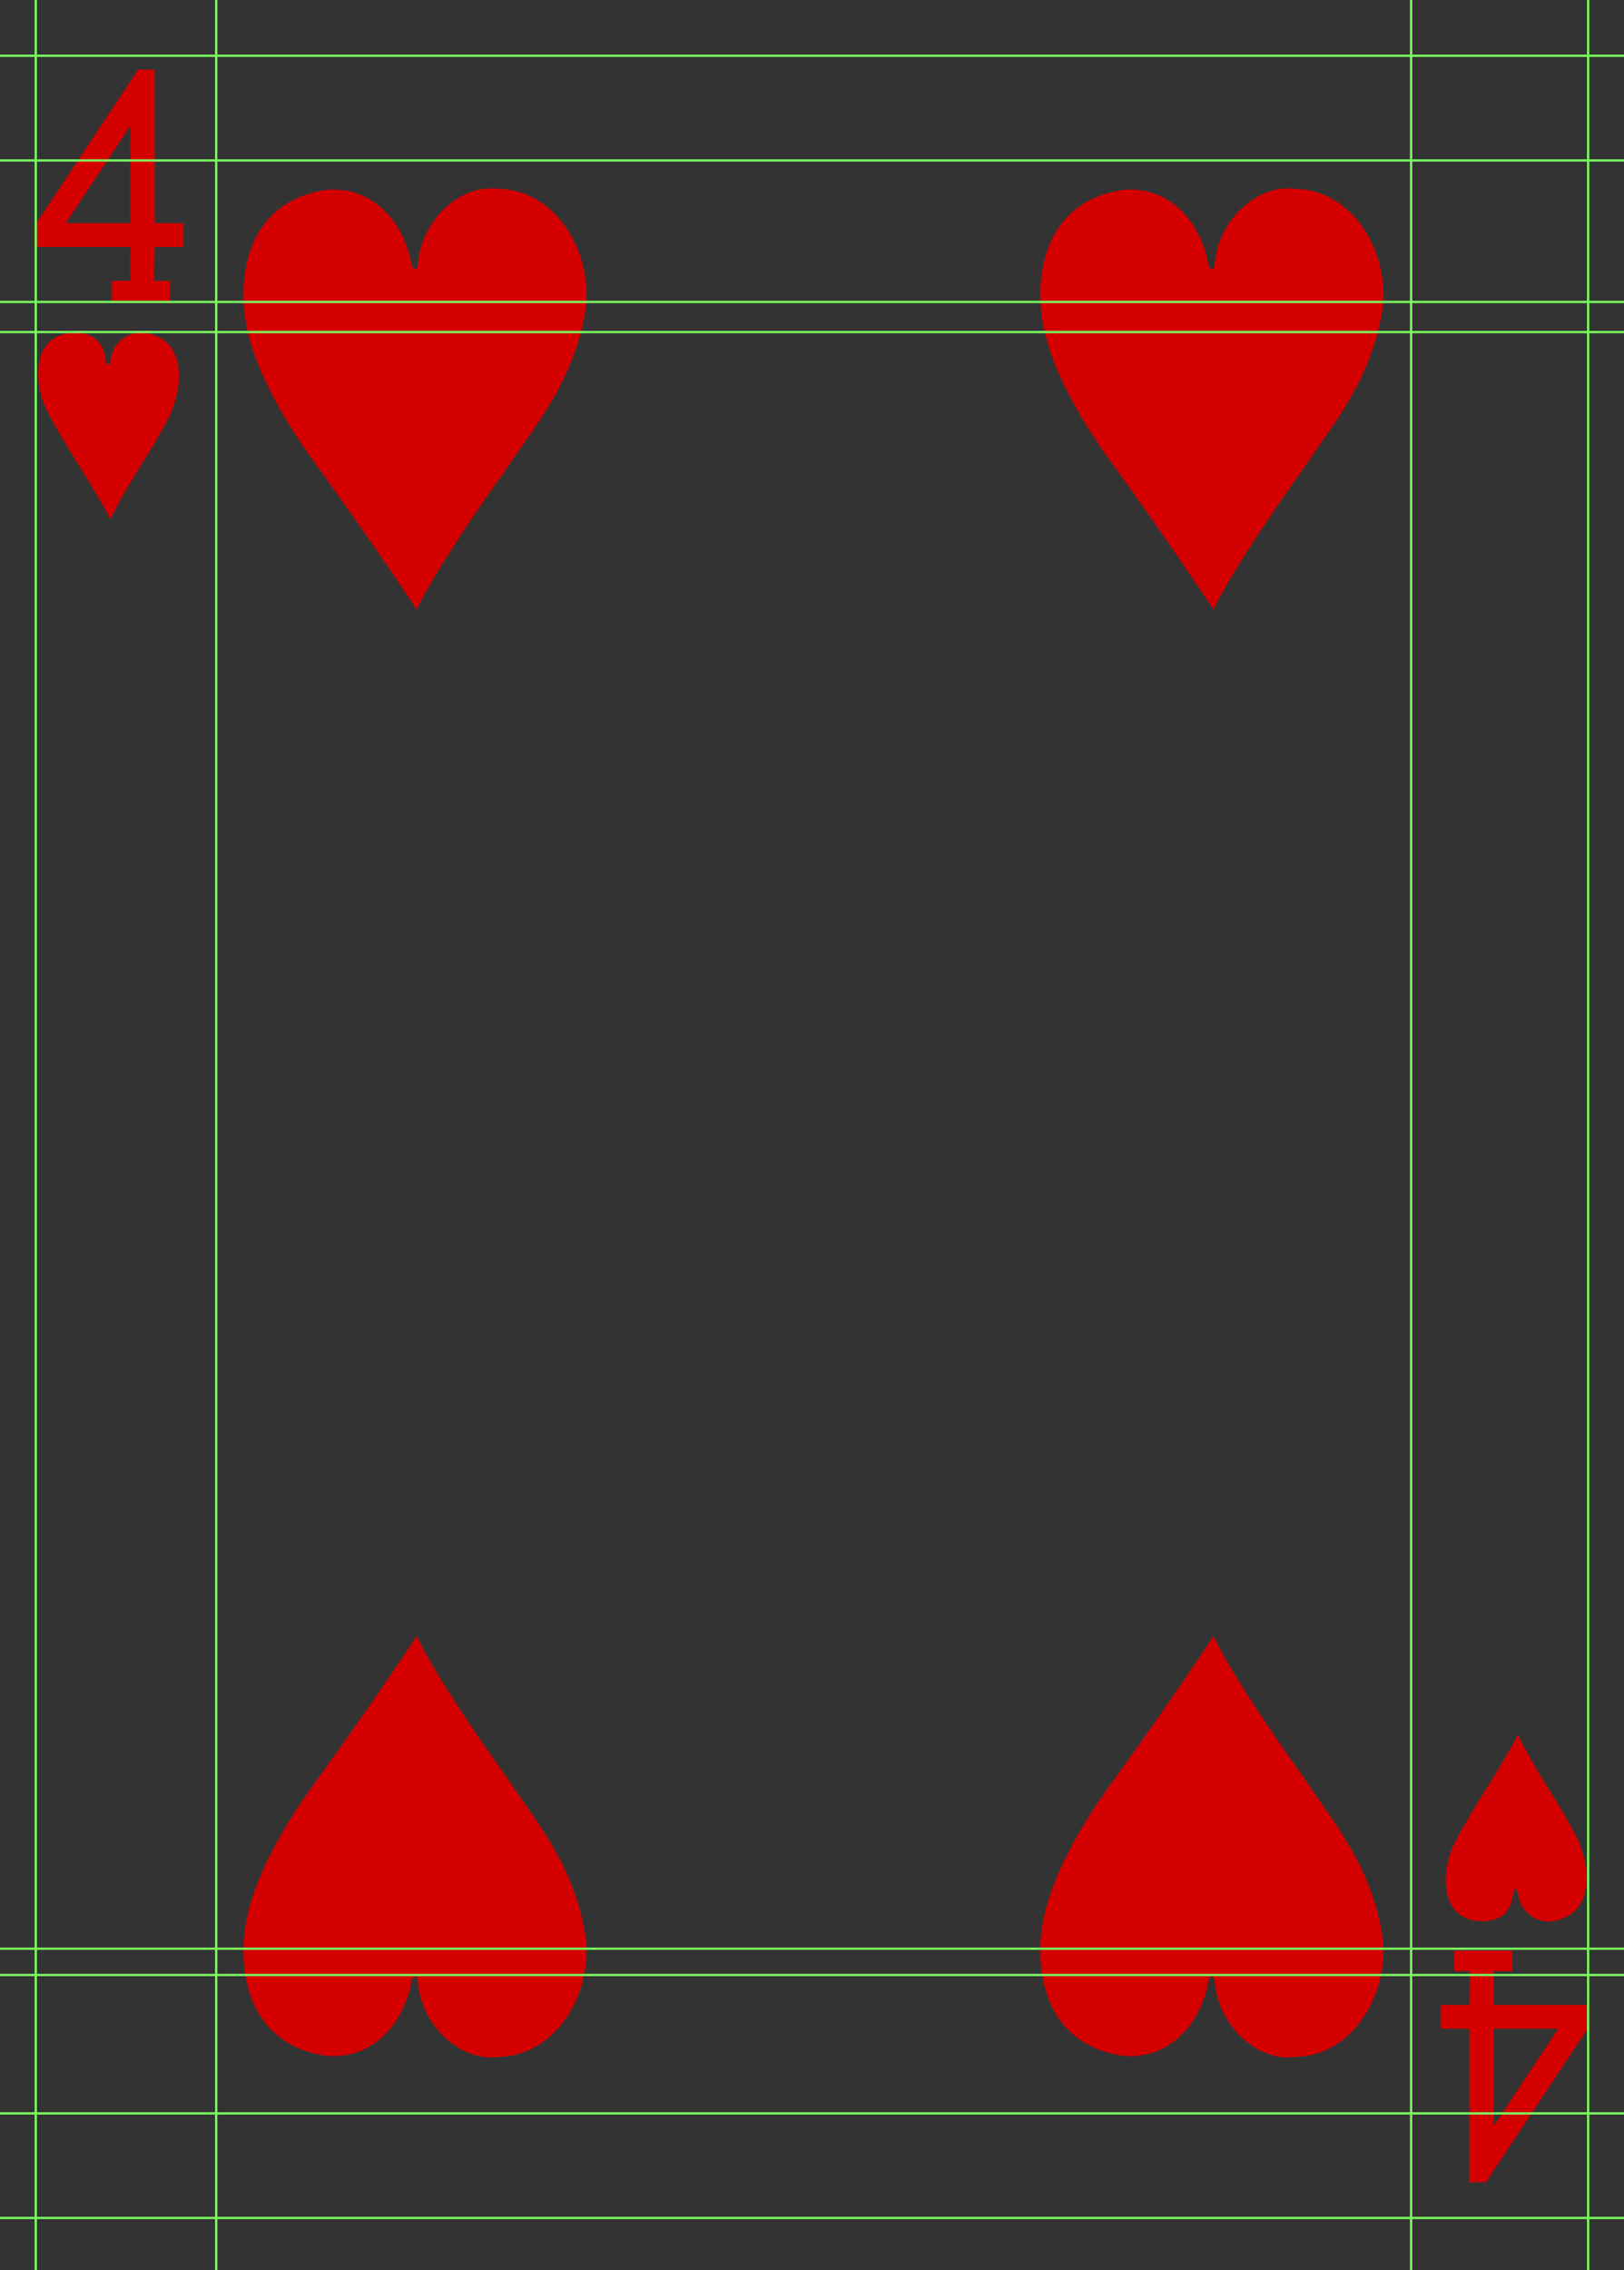 <?xml version="1.0" encoding="utf-8"?>
<!-- Generator: Adobe Illustrator 15.0.0, SVG Export Plug-In . SVG Version: 6.00 Build 0)  -->
<!DOCTYPE svg PUBLIC "-//W3C//DTD SVG 1.1//EN" "http://www.w3.org/Graphics/SVG/1.1/DTD/svg11.dtd">
<svg version="1.1" id="Layer_1" xmlns="http://www.w3.org/2000/svg" xmlns:xlink="http://www.w3.org/1999/xlink" x="0px" y="0px"
	 width="178.582px" height="249.449px" viewBox="0 0 178.582 249.449" enable-background="new 0 0 178.582 249.449"
	 xml:space="preserve">
<rect x="0" y="0" width="178.582" height="249.449" fill="#333333" stroke="none"/>
<g>
	<path fill="#FFFFFF" d="M8.504,0"/>
	<path fill="#D40000" d="M12.265,33.102v-2.25h2.071v-3.711H3.996v-2.618L15.183,7.645l1.828,0.007v16.871h3.164v2.618h-3.164
		l-0.062,3.711h1.734v2.25H12.265z M14.336,13.824L7.23,24.523h7.106V13.824z"/>
	<path fill="#D40000" d="M166.313,214.352v2.25h-2.065v3.711h10.34v2.613l-11.188,16.879l-1.828-0.004v-16.875h-3.163v-2.613h3.163
		l0.06-3.711h-1.733v-2.25H166.313z M164.246,233.629l7.102-10.703h-7.102V233.629z"/>
	<path fill="#D40000" d="M5.004,44.797c-1.266-2.777-1.407-7.524,2.375-8.164c2.851-0.367,4.011,0.957,4.242,2.992
		c0.113,0.594,0.449,0.629,0.554-0.047c0.165-2.086,2.231-3.305,3.844-3c4.422,0.758,4.164,5.621,2.719,8.926
		c-2.184,4.383-4.481,7.148-6.594,11.558C9.715,52.473,6.937,48.738,5.004,44.797L5.004,44.797z"/>
	<path fill="#D40000" d="M35.996,20.852c5.715-0.379,8.695,4.503,9.277,8.351c0.348,0.609,0.535,0.438,0.668-0.035
		c0.281-4.938,4.699-8.977,8.797-8.422c6.66,0.086,10.711,7.5,9.57,13.774c-1.39,7.664-5.519,12.281-8.644,17.035
		c-3.539,4.922-8.301,12.031-9.832,15.453c0,0-4.84-7.363-11.133-16.024c-4.211-5.793-7.582-12.066-7.895-17.468
		C26.445,27.344,28.98,21.809,35.996,20.852L35.996,20.852z"/>
	<path fill="#D40000" d="M123.621,20.852c5.719-0.379,8.695,4.503,9.277,8.351c0.348,0.609,0.535,0.438,0.672-0.035
		c0.277-4.938,4.699-8.977,8.793-8.422c6.66,0.086,10.711,7.5,9.574,13.774c-1.396,7.664-5.523,12.281-8.648,17.035
		c-3.535,4.922-8.297,12.031-9.832,15.453c0,0-4.84-7.363-11.133-16.024c-4.211-5.793-7.578-12.066-7.895-17.468
		C114.074,27.344,116.605,21.809,123.621,20.852L123.621,20.852z"/>
	<path fill="#D40000" d="M35.996,225.926c5.715,0.379,8.695-4.504,9.277-8.348c0.348-0.613,0.535-0.441,0.668,0.029
		c0.281,4.941,4.699,8.979,8.797,8.428c6.66-0.086,10.711-7.5,9.57-13.777c-1.39-7.664-5.519-12.281-8.644-17.031
		c-3.539-4.922-8.301-12.035-9.832-15.457c0,0-4.84,7.367-11.133,16.027c-4.211,5.789-7.582,12.063-7.895,17.465
		C26.445,219.438,28.98,224.969,35.996,225.926L35.996,225.926z"/>
	<path fill="#D40000" d="M123.621,225.926c5.719,0.379,8.695-4.504,9.277-8.348c0.348-0.613,0.535-0.441,0.672,0.029
		c0.277,4.941,4.699,8.979,8.793,8.428c6.66-0.086,10.711-7.5,9.574-13.777c-1.396-7.664-5.523-12.281-8.648-17.031
		c-3.535-4.922-8.297-12.035-9.832-15.457c0,0-4.84,7.367-11.133,16.027c-4.211,5.789-7.578,12.063-7.895,17.465
		C114.074,219.438,116.605,224.969,123.621,225.926L123.621,225.926z"/>
	<path fill="#D40000" d="M159.777,202.887c-1.268,2.777-1.402,7.523,2.379,8.168c2.848,0.367,4.008-0.961,4.238-2.996
		c0.111-0.594,0.447-0.629,0.555,0.047c0.164,2.09,2.23,3.311,3.848,3c4.422-0.754,4.164-5.621,2.719-8.922
		c-2.184-4.383-4.479-7.15-6.598-11.563C164.488,195.215,161.714,198.945,159.777,202.887L159.777,202.887z"/>
</g>
<g>
	
		<line fill="none" stroke="#7AFF5F" stroke-width="0.25" stroke-miterlimit="10" x1="3.933" y1="-8067.775" x2="3.933" y2="8315.225"/>
	
		<line fill="none" stroke="#7AFF5F" stroke-width="0.25" stroke-miterlimit="10" x1="174.637" y1="-8067.775" x2="174.637" y2="8315.225"/>
	
		<line fill="none" stroke="#7AFF5F" stroke-width="0.25" stroke-miterlimit="10" x1="23.772" y1="-8067.775" x2="23.772" y2="8315.225"/>
	
		<line fill="none" stroke="#7AFF5F" stroke-width="0.25" stroke-miterlimit="10" x1="155.172" y1="-8067.775" x2="155.172" y2="8315.225"/>
	
		<line fill="none" stroke="#7AFF5F" stroke-width="0.25" stroke-miterlimit="10" x1="-8102.209" y1="6.127" x2="8280.791" y2="6.127"/>
	
		<line fill="none" stroke="#7AFF5F" stroke-width="0.25" stroke-miterlimit="10" x1="-8102.209" y1="33.18" x2="8280.791" y2="33.18"/>
	
		<line fill="none" stroke="#7AFF5F" stroke-width="0.25" stroke-miterlimit="10" x1="-8102.209" y1="17.63" x2="8280.791" y2="17.63"/>
	
		<line fill="none" stroke="#7AFF5F" stroke-width="0.25" stroke-miterlimit="10" x1="-8102.209" y1="232.235" x2="8280.791" y2="232.235"/>
	
		<line fill="none" stroke="#7AFF5F" stroke-width="0.25" stroke-miterlimit="10" x1="-8102.209" y1="36.488" x2="8280.791" y2="36.488"/>
	
		<line fill="none" stroke="#7AFF5F" stroke-width="0.25" stroke-miterlimit="10" x1="-8102.209" y1="243.723" x2="8280.791" y2="243.723"/>
	
		<line fill="none" stroke="#7AFF5F" stroke-width="0.25" stroke-miterlimit="10" x1="-8102.209" y1="217.03" x2="8280.791" y2="217.03"/>
	
		<line fill="none" stroke="#7AFF5F" stroke-width="0.25" stroke-miterlimit="10" x1="-8102.209" y1="214.137" x2="8280.791" y2="214.137"/>
</g>
</svg>
